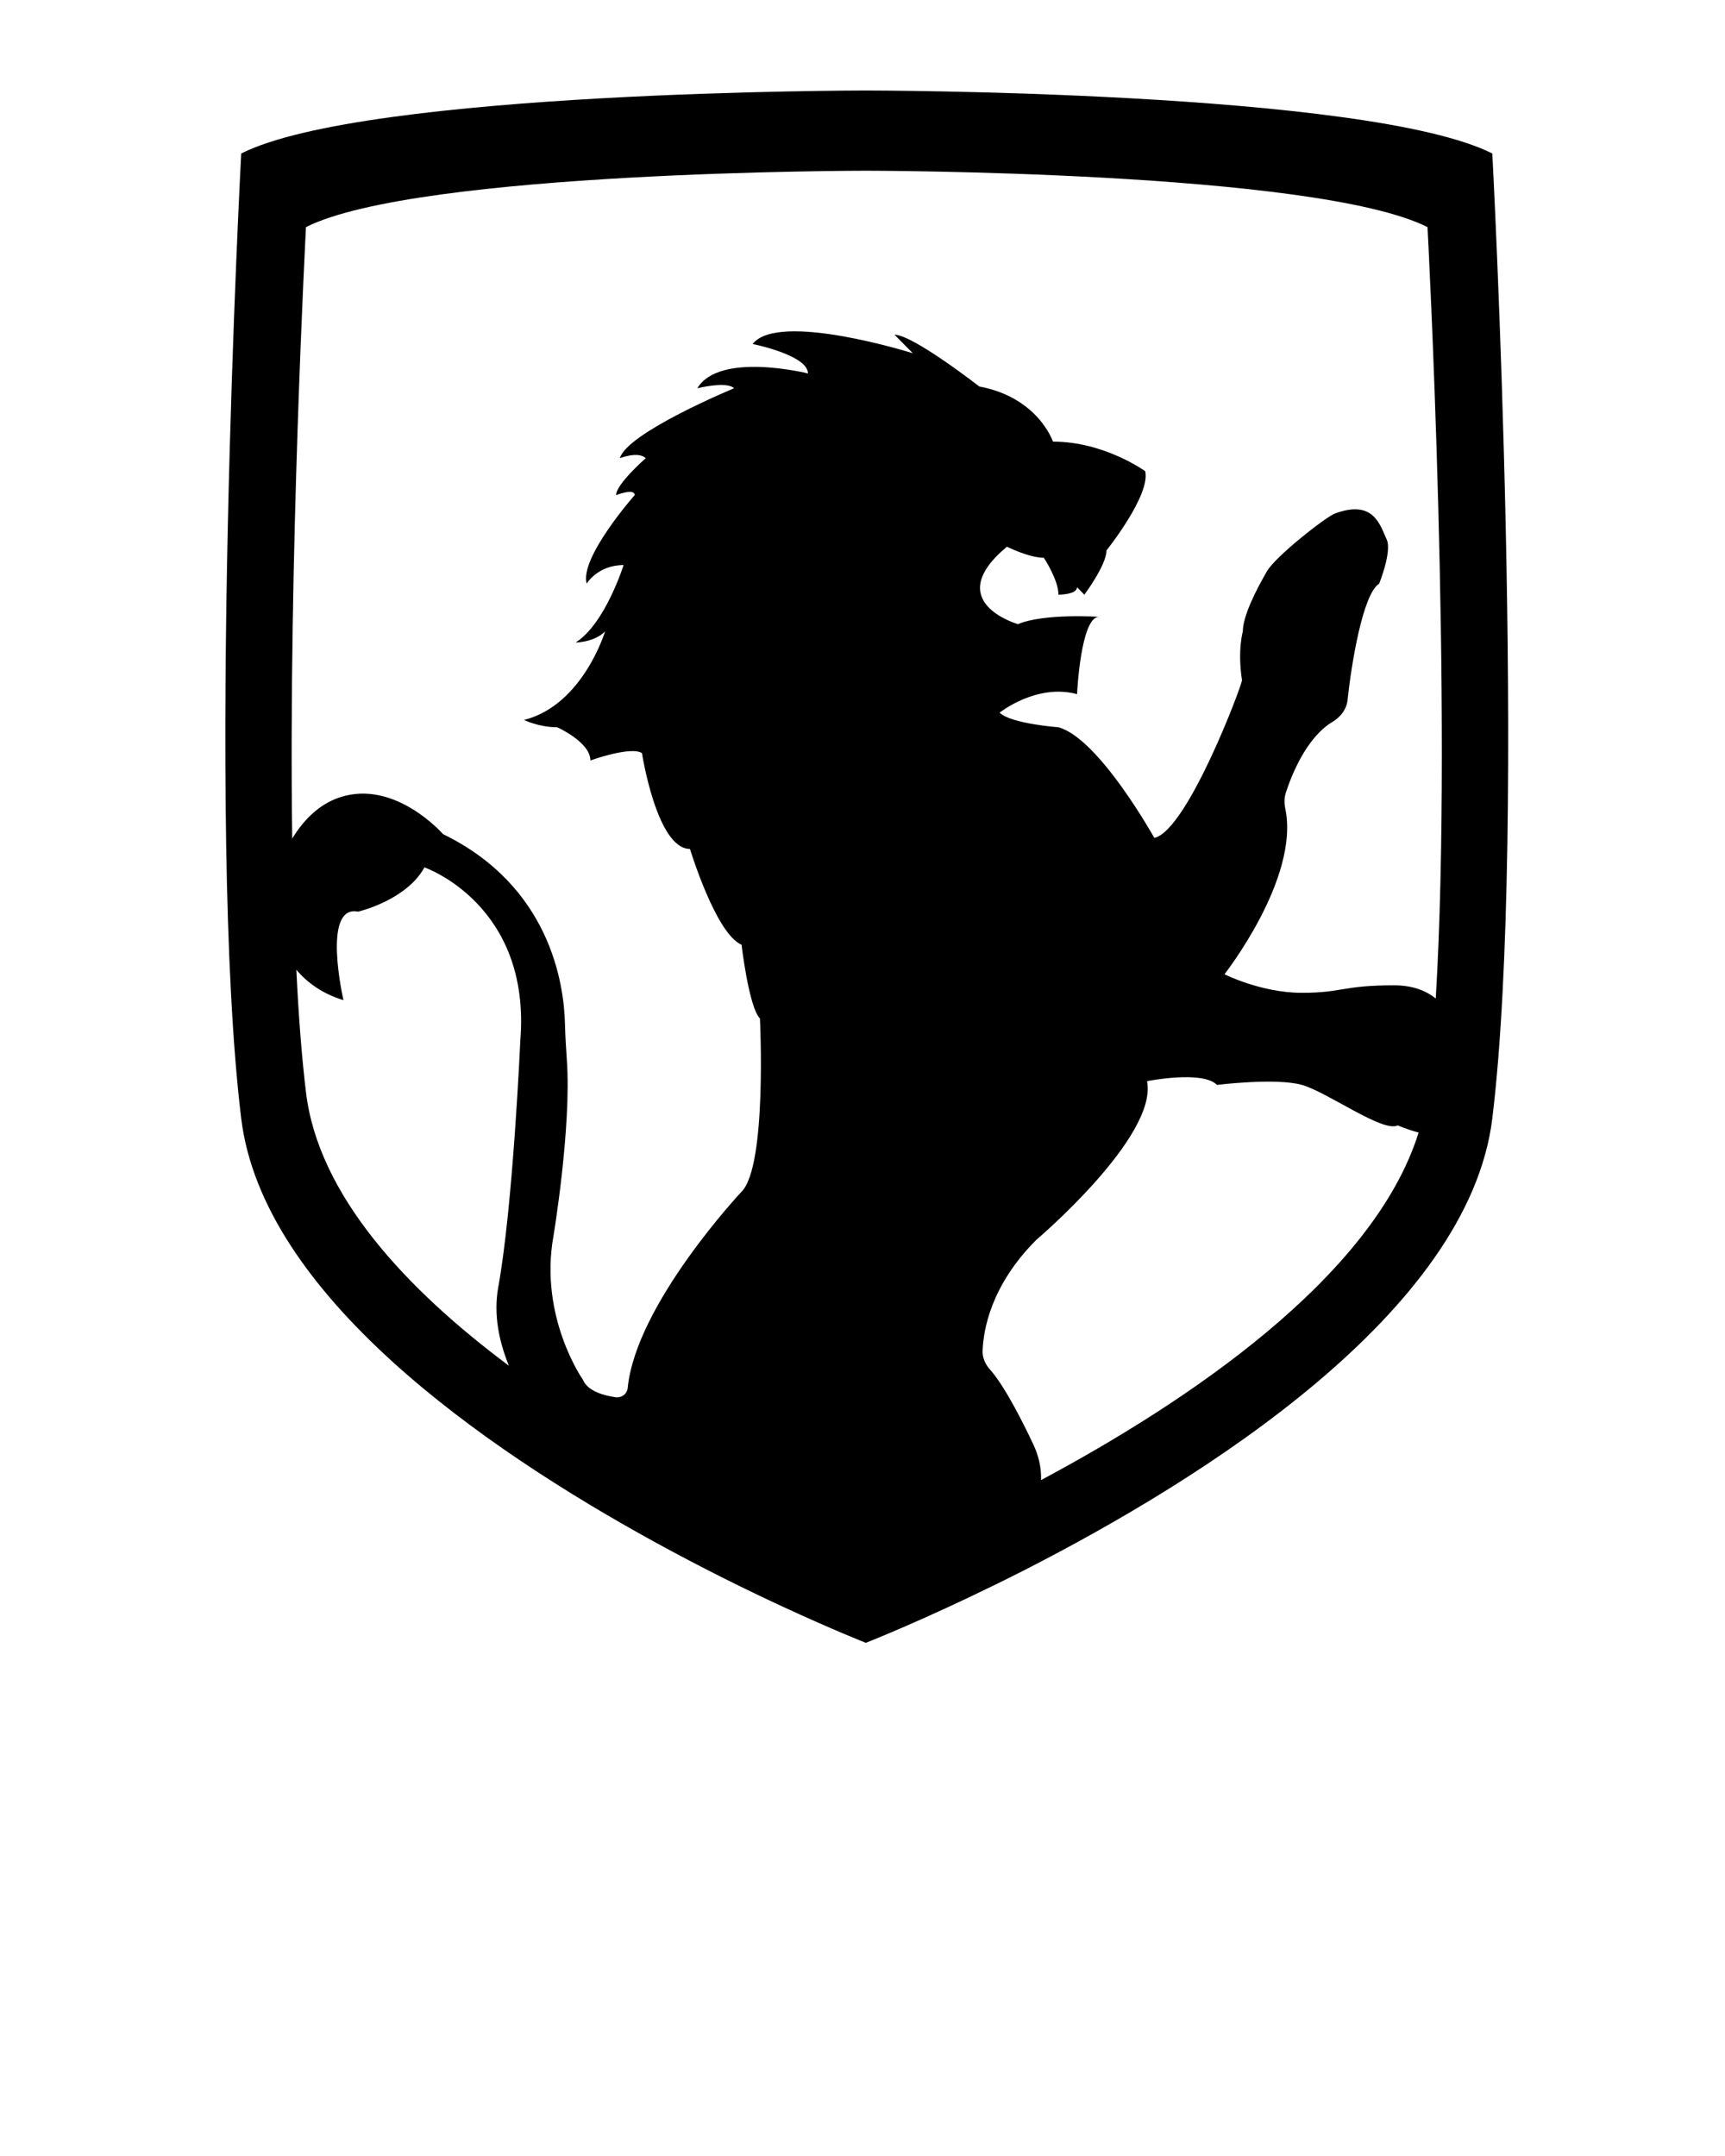 <svg enable-background="new 0 0 100 100" viewBox="0 0 100 125" xmlns="http://www.w3.org/2000/svg"><path d="m86.511 8.899c-7.262-3.652-36.321-3.652-36.321-3.652s-28.966 0-36.207 3.652c0 0-2.069 38.917 0 55.945 1.241 10.19 13.976 19.076 23.99 24.569 2.772 1.521 5.338 2.783 7.397 3.734 2.928 1.355 4.821 2.1 4.821 2.1s.093-.031.259-.103c.952-.383 4.448-1.831 8.928-4.107 10.292-5.255 25.757-14.927 27.133-26.193 2.069-17.028 0-55.945 0-55.945zm-56.348 51.435s-.424 9.621-1.283 14.317c-.279 1.572.052 3.135.621 4.531-5.948-4.438-11.048-9.89-11.762-15.848-.248-2.059-.434-4.469-.559-7.107.621.735 1.5 1.386 2.731 1.759 0 0-1.283-5.555.848-5.131 0 0 2.783-.641 3.848-2.565.001-.001 6.197 2.14 5.556 10.044zm30.186 25.479c0-.005 0-.011.001-.016.025-.713-.146-1.415-.45-2.06-.521-1.108-1.636-3.36-2.508-4.334-.269-.3-.443-.674-.429-1.077.04-1.212.473-3.802 3.118-6.446 0 0 7.055-5.99 6.414-9.197 0 0 3.207-.641 4.055.217 0 0 3.424-.424 4.924 0 1.49.424 4.697 2.783 5.555 2.348 0 0 .538.238 1.21.414-2.638 8.441-13.531 15.682-21.89 20.151zm22.883-27.921c-.579-.466-1.355-.766-2.421-.766-2.99 0-2.99.435-5.338.435-2.359 0-4.49-1.076-4.49-1.076s4.369-5.562 3.528-9.596c-.064-.309-.068-.624.029-.925.318-.983 1.175-3.191 2.701-4.108.47-.282.82-.723.878-1.269.218-2.054.877-6.151 1.833-6.748 0 0 .757-1.867.434-2.566-.387-.839-.752-2.332-3-1.5-.523.194-3.433 2.473-3.938 3.344-.619 1.068-1.4 2.594-1.4 3.494 0 0-.316 1.081-.049 2.823.031.204-3.158 8.721-5.082 9.146 0 0-3.207-5.772-5.555-6.414 0 0-2.772-.207-3.414-.848 0 0 2.131-1.707 4.49-1.076 0 0 .207-4.479 1.272-4.479 0 0-3.197-.217-4.697.424 0 0-4.49-1.283-.641-4.49 0 0 1.283.641 2.141.641 0 0 .848 1.283.848 2.141 0 0 1.076 0 1.076-.435l.424.435s1.283-1.717 1.283-2.566c0 0 2.565-3.207 2.245-4.593 0 0-2.359-1.717-5.348-1.717 0 0-.848-2.555-4.272-3.197 0 0-3.848-3-4.914-3l1.066 1.076s-7.8-2.462-9.29-.538c0 0 3.207.641 3.207 1.707 0 0-5.131-1.283-6.414.859 0 0 1.707-.424 2.131 0 0 0-6.197 2.565-6.621 4.055 0 0 1.066-.424 1.5 0 0 0-1.717 1.5-1.717 2.141 0 0 1.076-.424 1.076 0 0 0-3.207 3.631-2.783 5.131 0 0 .641-1.076 2.141-1.076 0 0-1.076 3.424-2.783 4.49 0 0 1.066 0 1.707-.641 0 0-1.283 4.272-4.697 5.131 0 0 .859.424 1.924.424 0 0 1.924.859 1.924 1.924 0 0 2.348-.848 2.99-.424 0 0 .859 5.555 2.783 5.555 0 0 1.49 4.914 2.99 5.555 0 0 .424 3.631 1.066 4.272 0 0 .424 8.555-1.066 10.045 0 0-6.114 6.507-6.6 11.369-.031.352-.341.59-.693.548-.662-.093-1.624-.341-1.903-1.014 0 0-2.555-3.631-1.707-8.338 0 0 1.051-6.308.775-10.197-.05-.709-.092-1.417-.11-2.128-.058-2.287-.859-7.949-7.068-10.972 0 0-2.783-3.197-5.99-2.131-1.241.414-2.131 1.366-2.752 2.39-.228-16.169.797-35.452.797-35.452 6.486-3.269 32.462-3.269 32.462-3.269s26.048 0 32.555 3.269c.001.005 1.491 27.905.477 44.725z"/><g font-family="'Helvetica Neue', Helvetica, Arial-Unicode, Arial, Sans-serif" font-size="5" font-weight="bold"></g></svg>